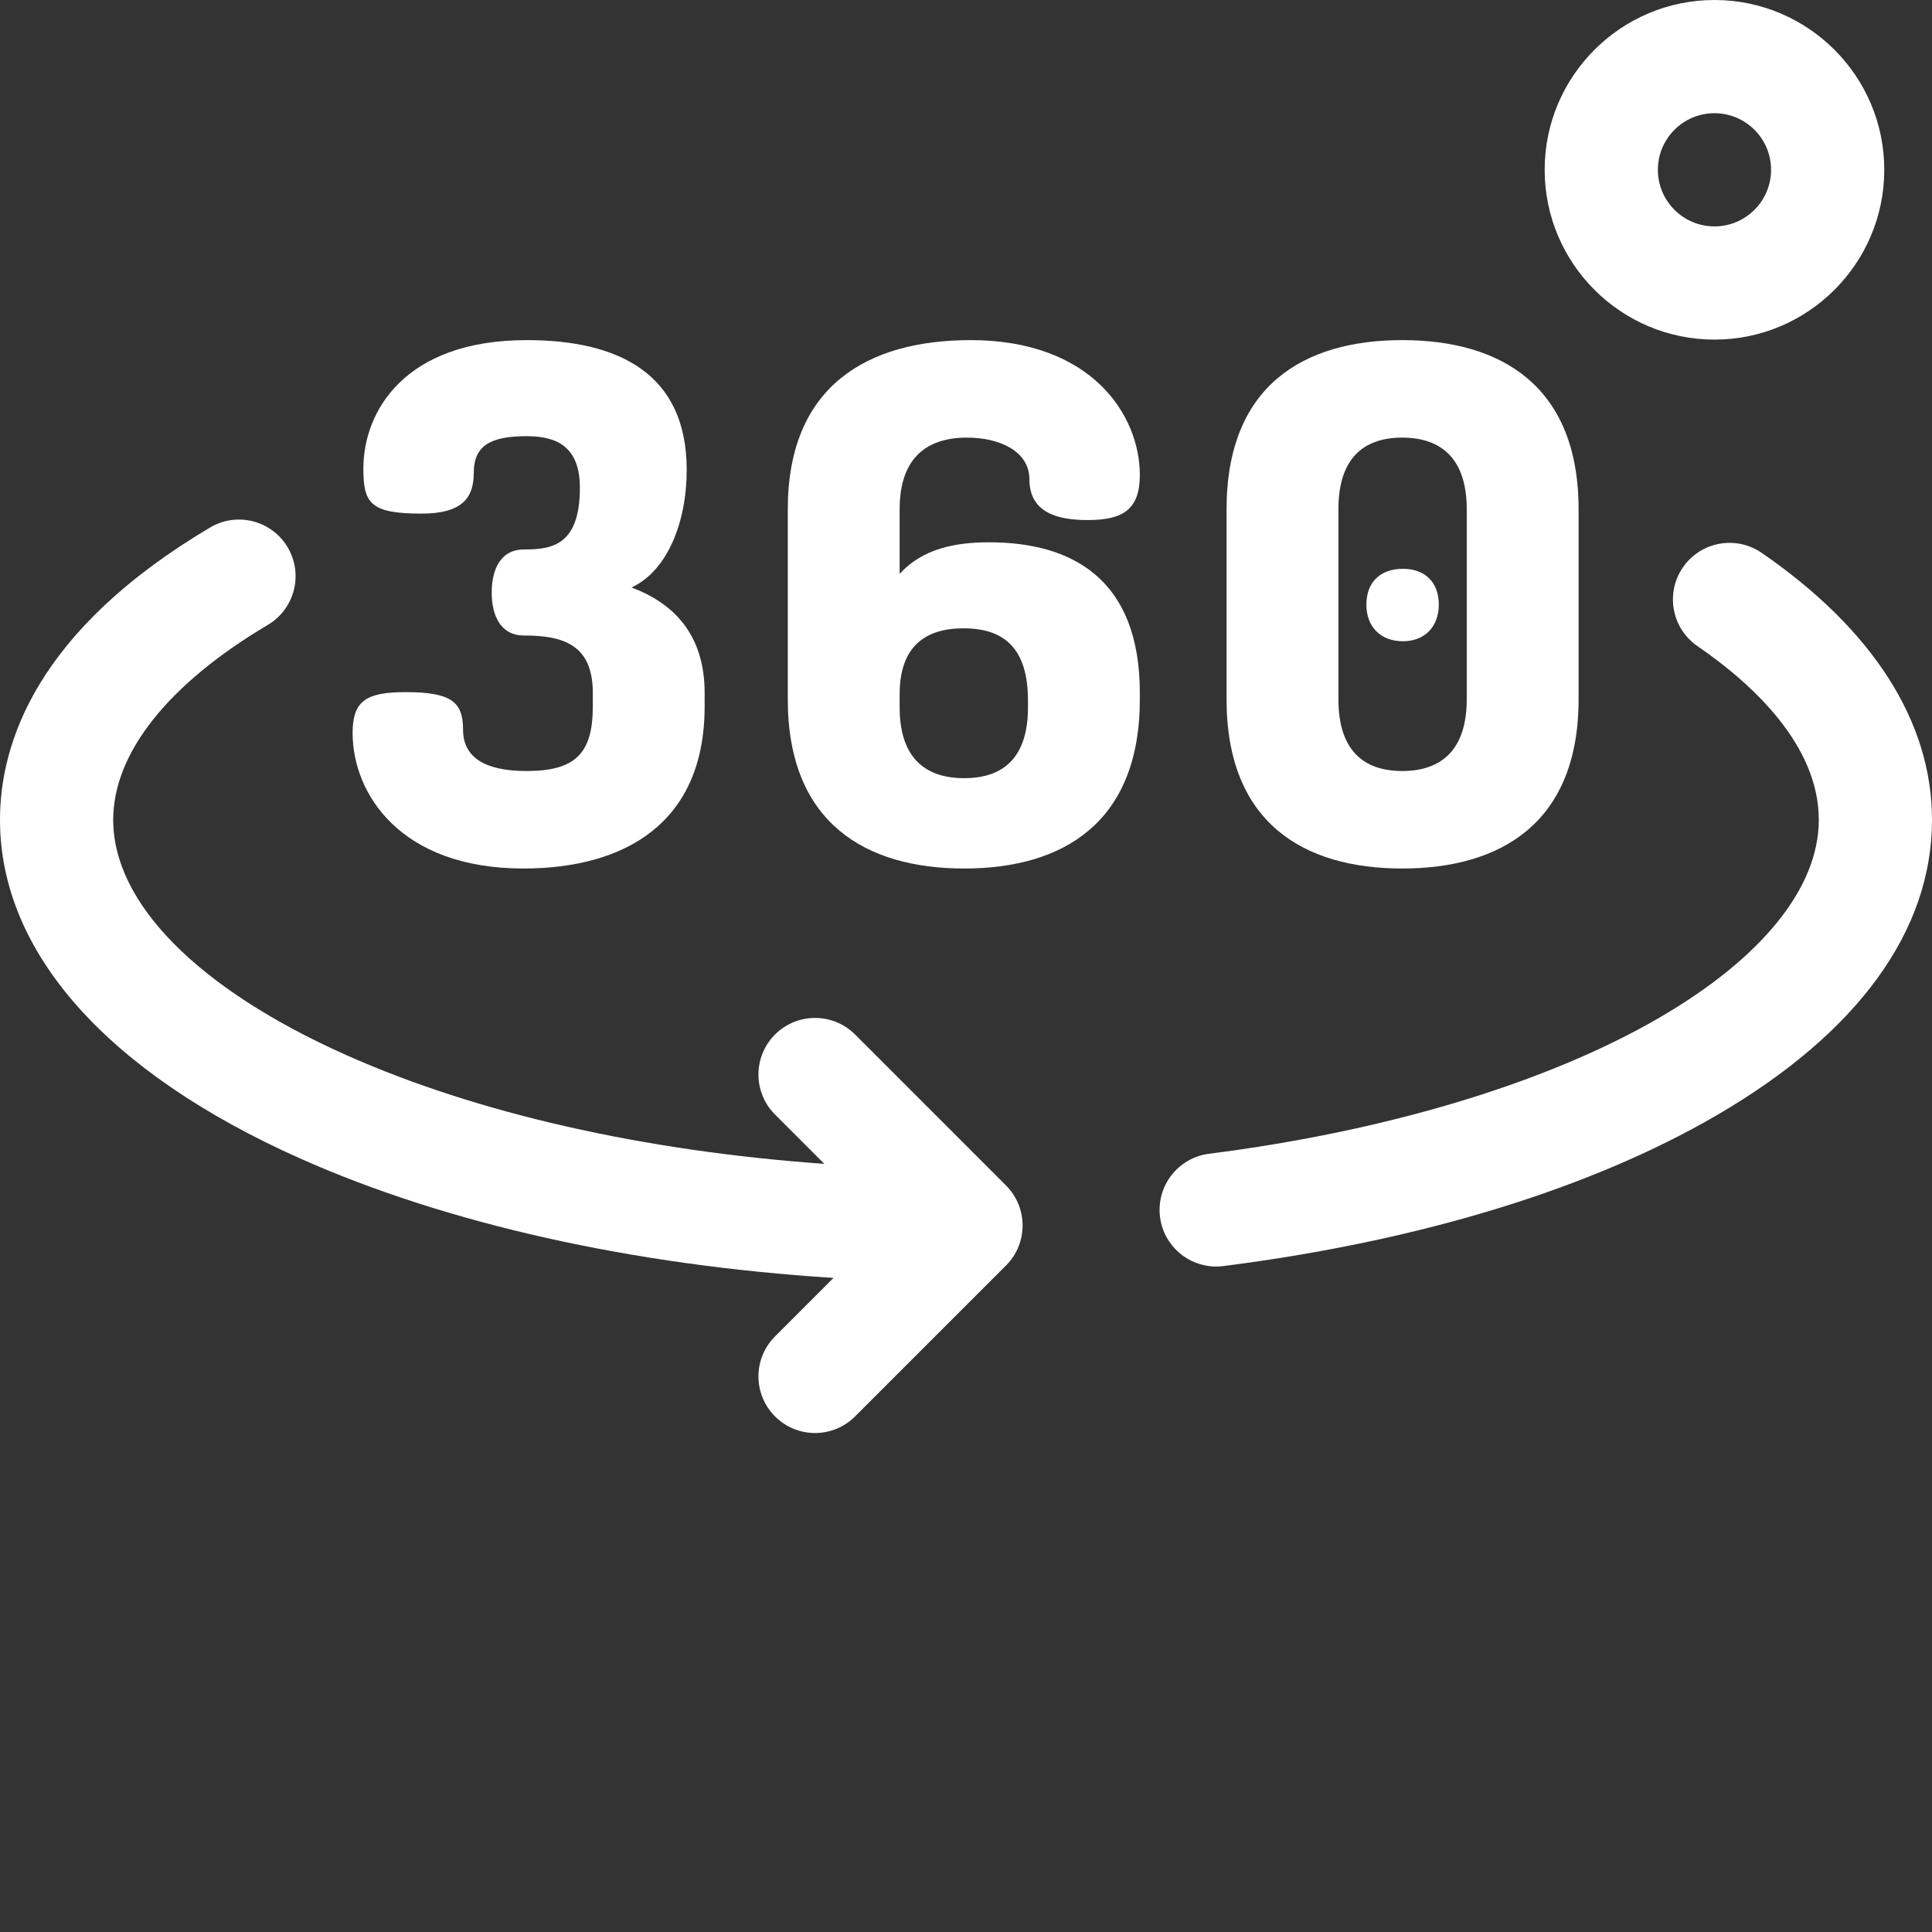 <?xml version="1.0"?>
<svg xmlns="http://www.w3.org/2000/svg" xmlns:xlink="http://www.w3.org/1999/xlink" xmlns:svgjs="http://svgjs.com/svgjs" version="1.1" width="512" height="512" x="0" y="0" viewBox="0 0 512 512" style="enable-background:new 0 0 512 512" xml:space="preserve" class=""><rect x="0" y="0" width="512" height="512" fill="#333333" stroke="none"/><g><path xmlns="http://www.w3.org/2000/svg" d="m138.664 230.164c26.602 0 48.07-11.781 48.07-42.941v-3.609c0-15.391-8.168-23.75-19.379-27.93 9.5-4.371 14.629-17.293 14.629-31.16 0-25.652-18.238-34.391-42.371-34.391-32.68 0-43.316 19.188-43.316 34.008 0 9.121 1.707 11.973 15.387 11.973 11.02 0 13.871-4.371 13.871-10.832 0-7.41 4.75-9.688 14.059-9.688 7.793 0 14.062 2.66 14.062 13.68 0 15.391-7.602 16.34-14.82 16.34-6.461 0-8.551 5.699-8.551 11.402 0 5.699 2.09 11.398 8.551 11.398 10.449 0 18.242 2.469 18.242 15.199v3.609c0 12.352-4.562 17.102-17.48 17.102-8.551 0-16.91-2.09-16.91-11.02 0-7.223-3.043-9.883-15.199-9.883-10.453 0-14.062 2.281-14.062 10.832 0 15.961 12.539 35.91 45.219 35.91zm0 0" fill="#ffffff" data-original="#000000" style="" class=""/><path xmlns="http://www.w3.org/2000/svg" d="m256.273 115.973c8.93 0 16.531 3.801 16.531 11.02 0 8.738 7.219 10.828 15.391 10.828 9.5 0 13.871-2.848 13.871-11.969 0-15.77-12.73-35.719-44.84-35.719-27.363 0-48.453 12.16-48.453 44.84v50.352c0 32.68 20.52 44.84 46.742 44.84 26.219 0 46.551-12.16 46.551-44.84v-1.711c0-30.398-18.242-39.898-39.902-39.898-9.117 0-17.668 1.707-23.75 8.355v-17.098c0-13.113 6.652-19 17.859-19zm-.949 50.539c10.832 0 17.102 5.32 17.102 19.191v1.711c0 13.109-6.27 18.809-16.91 18.809s-17.102-5.699-17.102-18.809v-3.422c0-12.539 6.652-17.48 16.91-17.48zm0 0" fill="#ffffff" data-original="#000000" style="" class=""/><path xmlns="http://www.w3.org/2000/svg" d="m371.797 169.934c5.887 0 9.5-3.992 9.5-9.691 0-5.891-3.613-9.5-9.5-9.5-6.082 0-9.691 3.609-9.691 9.5 0 5.699 3.609 9.691 9.691 9.691zm0 0" fill="#ffffff" data-original="#000000" style="" class=""/><path xmlns="http://www.w3.org/2000/svg" d="m371.605 230.164c26.219 0 46.738-12.16 46.738-44.844v-50.348c0-32.684-20.52-44.84-46.738-44.84-26.223 0-46.551 12.156-46.551 44.84v50.348c0 32.684 20.328 44.844 46.551 44.844zm-16.91-95.191c0-13.109 6.27-19 16.91-19s17.098 5.891 17.098 19v50.352c0 13.109-6.457 19-17.098 19s-16.91-5.891-16.91-19zm0 0" fill="#ffffff" data-original="#000000" style="" class=""/><path xmlns="http://www.w3.org/2000/svg" d="m454.352 90c24.812 0 45-20.188 45-45s-20.188-45-45-45c-24.816 0-45 20.188-45 45s20.184 45 45 45zm0-60c8.27 0 15 6.73 15 15s-6.73 15-15 15c-8.273 0-15-6.73-15-15s6.727-15 15-15zm0 0" fill="#ffffff" data-original="#000000" style="" class=""/><path xmlns="http://www.w3.org/2000/svg" d="m466.848 146.504c-6.824-4.691-16.164-2.969-20.859 3.859-4.695 6.824-2.969 16.164 3.855 20.859 14.668 10.09 32.156 26.27 32.156 46.039 0 17.938-14.941 36.52-42.078 52.332-29.672 17.285-72.117 30.133-119.516 36.168-8.219 1.047-14.031 8.559-12.984 16.777.965 7.574 7.422 13.105 14.859 13.105.633 0 1.273-.039 1.918-.121 52.039-6.629 97.277-20.465 130.824-40.012 37.273-21.715 56.977-48.773 56.977-78.25 0-25.969-15.613-50.438-45.152-70.758zm0 0" fill="#ffffff" data-original="#000000" style="" class=""/><path xmlns="http://www.w3.org/2000/svg" d="m226.605 274.156c-5.855-5.859-15.355-5.859-21.211 0-5.859 5.855-5.859 15.355 0 21.211l13.062 13.066c-47.961-3.418-92.023-13.363-126.762-28.855-39.207-17.492-61.695-40.203-61.695-62.316 0-17.652 14.555-36 40.98-51.664 7.129-4.227 9.48-13.426 5.258-20.551-4.227-7.129-13.426-9.48-20.555-5.258-46.023 27.281-55.684 57.188-55.684 77.473 0 34.992 28.227 66.852 79.477 89.715 38.949 17.371 88.227 28.324 141.414 31.68l-15.496 15.5c-5.859 5.855-5.859 15.355 0 21.211 2.93 2.93 6.766 4.395 10.605 4.395s7.68-1.465 10.605-4.395l40-40c5.859-5.855 5.859-15.352 0-21.211zm0 0" fill="#ffffff" data-original="#000000" style="" class=""/></g></svg>
